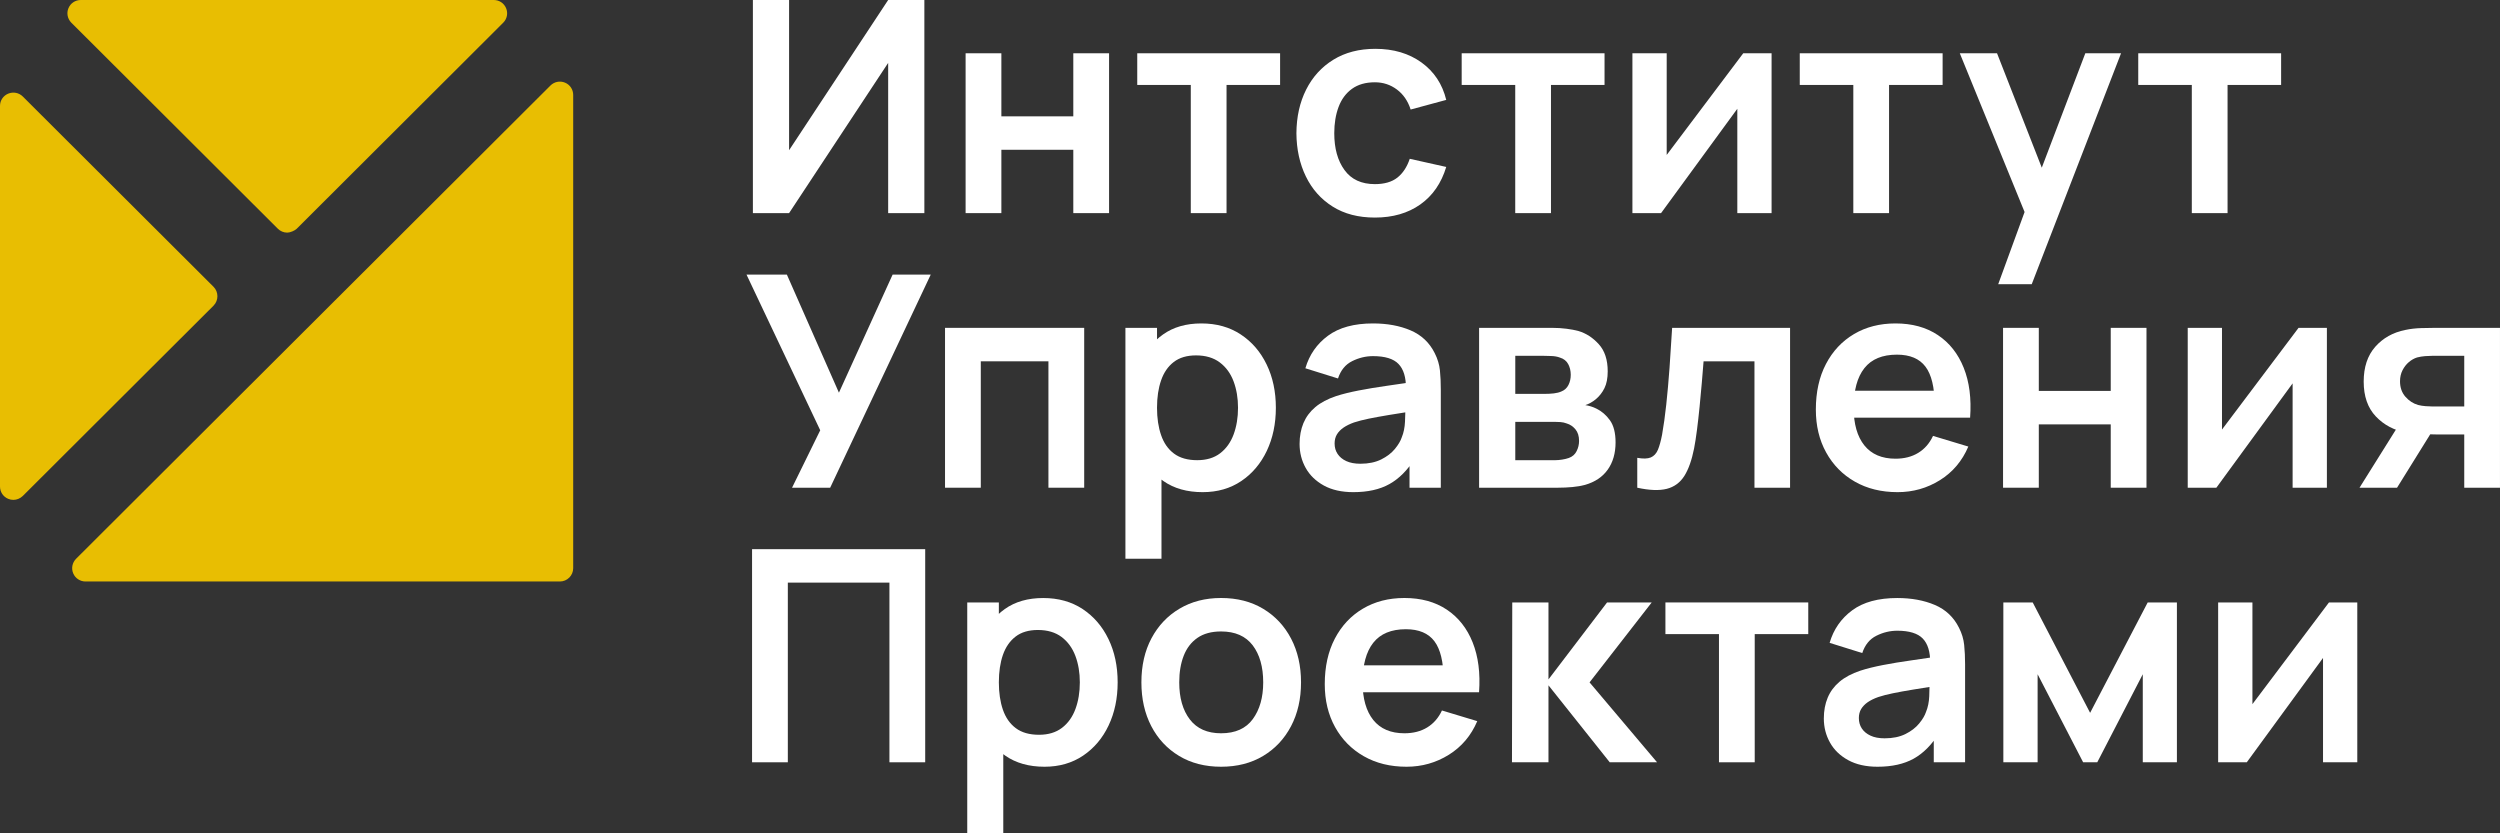 <svg width="177" height="59" viewBox="0 0 177 59" fill="none" xmlns="http://www.w3.org/2000/svg">
<rect x="0" y="0" width="177" height="59" fill="#333333" stroke="none"/>
<path d="M15.126 21.632C15.485 21.264 15.48 20.67 15.121 20.308L1.611 6.83C1.342 6.564 0.94 6.483 0.584 6.629C0.229 6.773 0 7.116 0 7.497V34.449C0 34.83 0.226 35.171 0.581 35.317C0.698 35.368 0.821 35.391 0.945 35.391C1.185 35.391 1.426 35.295 1.611 35.117L15.121 21.639C15.123 21.635 15.124 21.632 15.126 21.632ZM19.672 16.194C19.85 16.371 20.084 16.468 20.333 16.47H20.336C20.537 16.47 20.866 16.335 21.007 16.196L35.629 1.606C35.899 1.337 35.98 0.933 35.832 0.581C35.686 0.227 35.345 0 34.962 0H5.717C5.335 0 4.994 0.226 4.847 0.578C4.699 0.928 4.777 1.33 5.049 1.606L19.672 16.194ZM40.582 6.72V40.229C40.582 40.746 40.159 41.17 39.641 41.17H6.054C5.672 41.17 5.327 40.941 5.181 40.589C5.036 40.236 5.116 39.833 5.387 39.561L38.974 6.053C39.242 5.788 39.644 5.704 39.998 5.85C40.353 5.993 40.582 6.337 40.582 6.72Z" fill="#E8BE02"/>
<path d="M62.882 15.089V4.453L55.867 15.089H53.305V0H55.867V10.636L62.882 0H65.445V15.089" fill="white"/>
<path d="M68.365 15.089V3.772H70.897V8.237H75.99V3.772H78.522V15.089H75.99V10.604H70.897V15.089" fill="white"/>
<path d="M84.308 15.089V6.014H80.517V3.772H90.631V6.014H86.839V15.089" fill="white"/>
<path d="M97.344 15.404C96.173 15.404 95.176 15.145 94.35 14.624C93.522 14.103 92.892 13.393 92.454 12.49C92.017 11.59 91.794 10.57 91.786 9.431C91.794 8.271 92.023 7.242 92.475 6.345C92.926 5.448 93.568 4.742 94.402 4.228C95.235 3.715 96.225 3.457 97.375 3.457C98.663 3.457 99.754 3.782 100.646 4.427C101.539 5.073 102.121 5.956 102.394 7.073L99.874 7.755C99.679 7.146 99.352 6.673 98.897 6.335C98.441 5.996 97.924 5.826 97.344 5.826C96.685 5.826 96.142 5.982 95.715 6.293C95.288 6.603 94.973 7.031 94.77 7.576C94.567 8.121 94.466 8.74 94.466 9.431C94.466 10.506 94.706 11.376 95.191 12.039C95.672 12.705 96.391 13.036 97.344 13.036C98.015 13.036 98.546 12.881 98.934 12.575C99.323 12.267 99.615 11.824 99.811 11.243L102.394 11.82C102.045 12.972 101.432 13.858 100.557 14.476C99.682 15.094 98.611 15.404 97.344 15.404Z" fill="white"/>
<path d="M107.279 15.089V6.014H103.487V3.772H113.601V6.014H109.809V15.089" fill="white"/>
<path d="M125.428 3.772V15.089H123.002V7.701L117.603 15.089H115.575V3.772H118.002V10.97L123.421 3.772" fill="white"/>
<path d="M141.474 20.119L143.66 14.135L143.702 15.896L138.754 3.772H141.39L144.899 12.742H144.227L147.64 3.772H150.17L143.848 20.119" fill="white"/>
<path d="M131.215 15.089V6.014H127.423V3.772H137.537V6.014H133.745V15.089" fill="white"/>
<path d="M155.18 15.089V6.014H151.388V3.772H161.503V6.014H157.711V15.089" fill="white"/>
<path d="M56.077 34.53L58.072 30.464L52.852 19.44H55.71L59.396 27.802L63.198 19.44H65.897L58.776 34.53" fill="white"/>
<path d="M66.908 34.53V23.212H76.761V34.53H74.229V25.581H69.44V34.53" fill="white"/>
<path d="M84.763 32.581C85.421 32.581 85.965 32.417 86.391 32.088C86.818 31.76 87.135 31.314 87.342 30.753C87.548 30.19 87.652 29.564 87.652 28.871C87.652 28.186 87.547 27.563 87.337 27C87.127 26.439 86.802 25.991 86.36 25.66C85.919 25.328 85.358 25.162 84.68 25.162C84.034 25.162 83.511 25.316 83.104 25.628C82.698 25.939 82.398 26.373 82.207 26.927C82.013 27.482 81.917 28.131 81.917 28.871C81.917 29.604 82.013 30.252 82.207 30.81C82.398 31.369 82.703 31.804 83.119 32.114C83.537 32.425 84.085 32.581 84.763 32.581ZM85.151 34.844C84.046 34.844 83.119 34.583 82.369 34.058C81.62 33.534 81.055 32.82 80.678 31.916C80.299 31.011 80.111 29.997 80.111 28.871C80.111 27.734 80.299 26.713 80.678 25.811C81.055 24.911 81.61 24.2 82.343 23.68C83.073 23.159 83.979 22.899 85.057 22.899C86.129 22.899 87.059 23.159 87.846 23.68C88.635 24.2 89.244 24.909 89.678 25.806C90.113 26.703 90.331 27.726 90.331 28.871C90.331 30.003 90.116 31.019 89.69 31.921C89.262 32.821 88.659 33.534 87.883 34.058C87.104 34.583 86.195 34.844 85.151 34.844ZM79.68 39.559V23.212H81.917V31.155H82.233V39.559" fill="white"/>
<path d="M96.318 32.833C96.89 32.833 97.381 32.73 97.788 32.529C98.193 32.327 98.518 32.078 98.758 31.785C99.001 31.491 99.163 31.215 99.248 30.956C99.38 30.636 99.456 30.266 99.474 29.851C99.492 29.436 99.5 29.098 99.5 28.84L100.277 29.07C99.513 29.189 98.858 29.294 98.313 29.385C97.767 29.476 97.297 29.562 96.905 29.642C96.513 29.723 96.166 29.812 95.866 29.909C95.571 30.015 95.323 30.136 95.119 30.276C94.918 30.415 94.762 30.576 94.653 30.758C94.544 30.939 94.49 31.154 94.49 31.397C94.49 31.676 94.558 31.923 94.7 32.135C94.84 32.349 95.044 32.518 95.314 32.645C95.583 32.769 95.918 32.833 96.318 32.833ZM95.812 34.844C94.994 34.844 94.301 34.689 93.734 34.379C93.166 34.067 92.737 33.654 92.446 33.136C92.155 32.619 92.01 32.049 92.01 31.428C92.01 30.883 92.103 30.393 92.283 29.956C92.467 29.52 92.745 29.142 93.124 28.824C93.501 28.506 93.993 28.246 94.594 28.044C95.051 27.896 95.583 27.765 96.196 27.646C96.809 27.526 97.474 27.417 98.191 27.315C98.91 27.215 99.661 27.104 100.445 26.986L99.541 27.498C99.549 26.716 99.373 26.141 99.015 25.769C98.659 25.399 98.058 25.214 97.21 25.214C96.698 25.214 96.204 25.333 95.729 25.571C95.253 25.808 94.921 26.217 94.731 26.796L92.42 26.074C92.7 25.117 93.235 24.348 94.022 23.769C94.81 23.188 95.872 22.899 97.21 22.899C98.217 22.899 99.105 23.063 99.872 23.391C100.638 23.72 101.209 24.257 101.58 25.005C101.781 25.402 101.905 25.81 101.947 26.225C101.99 26.642 102.009 27.093 102.009 27.583V34.53H99.794V32.078L100.16 32.476C99.65 33.294 99.053 33.892 98.37 34.273C97.689 34.655 96.835 34.844 95.812 34.844Z" fill="white"/>
<path d="M107.282 32.581H110.118C110.265 32.581 110.426 32.567 110.601 32.539C110.775 32.512 110.933 32.473 111.073 32.424C111.327 32.333 111.509 32.173 111.624 31.942C111.741 31.712 111.798 31.47 111.798 31.219C111.798 30.876 111.712 30.602 111.541 30.396C111.369 30.19 111.164 30.052 110.926 29.982C110.787 29.927 110.634 29.893 110.47 29.882C110.305 29.872 110.17 29.867 110.065 29.867H107.282V32.581ZM107.282 27.886H109.383C109.6 27.886 109.811 27.875 110.018 27.851C110.224 27.825 110.398 27.782 110.538 27.719C110.769 27.628 110.938 27.474 111.047 27.257C111.156 27.041 111.209 26.801 111.209 26.535C111.209 26.256 111.149 26.003 111.027 25.776C110.904 25.549 110.709 25.396 110.444 25.318C110.268 25.25 110.057 25.211 109.808 25.205C109.559 25.197 109.4 25.193 109.33 25.193H107.282V27.886ZM104.72 34.53V23.212H109.876C110.247 23.212 110.595 23.233 110.915 23.276C111.237 23.318 111.515 23.37 111.746 23.433C112.292 23.594 112.775 23.907 113.195 24.371C113.616 24.835 113.826 25.476 113.826 26.293C113.826 26.775 113.748 27.172 113.595 27.482C113.44 27.794 113.237 28.053 112.985 28.264C112.866 28.362 112.744 28.446 112.618 28.516C112.491 28.586 112.366 28.641 112.24 28.683C112.512 28.725 112.772 28.805 113.016 28.925C113.401 29.113 113.725 29.392 113.988 29.762C114.25 30.133 114.382 30.652 114.382 31.324C114.382 32.085 114.198 32.726 113.831 33.246C113.463 33.767 112.925 34.127 112.218 34.33C111.959 34.4 111.661 34.452 111.327 34.483C110.99 34.514 110.647 34.53 110.297 34.53" fill="white"/>
<path d="M115.918 34.53V32.414C116.331 32.49 116.65 32.481 116.875 32.387C117.097 32.293 117.266 32.112 117.379 31.848C117.489 31.582 117.588 31.228 117.673 30.789C117.784 30.167 117.884 29.452 117.972 28.641C118.058 27.831 118.136 26.965 118.203 26.042C118.27 25.12 118.33 24.178 118.387 23.212H126.737V34.53H124.216V25.581H120.613C120.577 26.035 120.537 26.543 120.488 27.106C120.437 27.669 120.385 28.235 120.33 28.808C120.273 29.382 120.211 29.926 120.146 30.438C120.08 30.951 120.011 31.391 119.941 31.754C119.779 32.57 119.551 33.217 119.254 33.693C118.954 34.166 118.541 34.473 118.008 34.609C117.476 34.744 116.779 34.718 115.918 34.53Z" fill="white"/>
<path d="M130.441 27.666H138.245V29.573H130.441V27.666ZM134.347 34.844C133.199 34.844 132.191 34.596 131.323 34.1C130.454 33.605 129.778 32.916 129.292 32.036C128.804 31.155 128.562 30.143 128.562 28.997C128.562 27.761 128.799 26.687 129.275 25.776C129.75 24.864 130.412 24.157 131.259 23.654C132.108 23.151 133.087 22.899 134.201 22.899C135.376 22.899 136.376 23.173 137.199 23.722C138.022 24.27 138.633 25.044 139.032 26.042C139.432 27.041 139.582 28.219 139.484 29.573H136.973V28.652C136.967 27.422 136.749 26.523 136.323 25.959C135.895 25.393 135.224 25.109 134.306 25.109C133.269 25.109 132.5 25.428 131.996 26.068C131.492 26.707 131.24 27.641 131.24 28.871C131.24 30.016 131.492 30.904 131.996 31.533C132.5 32.161 133.235 32.476 134.201 32.476C134.824 32.476 135.362 32.338 135.812 32.062C136.264 31.786 136.612 31.387 136.858 30.862L139.357 31.616C138.925 32.636 138.253 33.43 137.347 33.996C136.44 34.562 135.44 34.844 134.347 34.844Z" fill="white"/>
<path d="M141.816 34.53V23.212H144.347V27.677H149.44V23.212H151.971V34.53H149.44V30.046H144.347V34.53" fill="white"/>
<path d="M164.744 23.212V34.53H162.317V27.142L156.919 34.53H154.891V23.212H157.317V30.412L162.737 23.212" fill="white"/>
<path d="M172.18 28.777H174.469V25.193H172.18C172.046 25.193 171.885 25.2 171.695 25.214C171.506 25.229 171.318 25.26 171.129 25.308C170.926 25.372 170.732 25.48 170.552 25.633C170.368 25.787 170.219 25.98 170.1 26.21C169.981 26.441 169.921 26.702 169.921 26.996C169.921 27.435 170.049 27.8 170.305 28.091C170.56 28.381 170.859 28.574 171.202 28.672C171.37 28.714 171.544 28.743 171.723 28.756C171.9 28.77 172.053 28.777 172.18 28.777ZM174.469 34.53V30.758H172.441C172.183 30.758 171.859 30.751 171.471 30.737C171.082 30.722 170.719 30.688 170.383 30.631C169.508 30.471 168.783 30.088 168.209 29.484C167.635 28.881 167.349 28.058 167.349 27.017C167.349 25.996 167.62 25.175 168.166 24.554C168.713 23.933 169.423 23.534 170.298 23.36C170.662 23.282 171.04 23.24 171.428 23.229C171.817 23.217 172.141 23.212 172.399 23.212H176.999V34.53H174.469ZM167.054 34.53L169.763 30.203H172.399L169.711 34.53H167.054Z" fill="white"/>
<path d="M53.246 53.97V38.881H65.504V53.97H62.972V41.249H55.778V53.97" fill="white"/>
<path d="M73.564 52.022C74.223 52.022 74.764 51.856 75.192 51.529C75.62 51.201 75.937 50.755 76.143 50.193C76.35 49.63 76.452 49.002 76.452 48.311C76.452 47.627 76.348 47.004 76.138 46.441C75.927 45.88 75.602 45.432 75.161 45.099C74.719 44.768 74.159 44.603 73.48 44.603C72.836 44.603 72.31 44.758 71.906 45.068C71.499 45.38 71.2 45.813 71.006 46.368C70.814 46.923 70.719 47.572 70.719 48.311C70.719 49.045 70.814 49.692 71.006 50.25C71.2 50.81 71.504 51.245 71.92 51.554C72.336 51.866 72.884 52.022 73.564 52.022ZM73.953 54.285C72.847 54.285 71.918 54.022 71.171 53.498C70.421 52.974 69.857 52.26 69.478 51.355C69.1 50.451 68.912 49.436 68.912 48.311C68.912 47.172 69.1 46.152 69.478 45.252C69.857 44.35 70.411 43.639 71.143 43.118C71.875 42.599 72.78 42.34 73.858 42.34C74.93 42.34 75.859 42.599 76.647 43.118C77.434 43.639 78.046 44.348 78.48 45.247C78.914 46.144 79.13 47.166 79.13 48.311C79.13 49.444 78.917 50.459 78.49 51.361C78.064 52.262 77.46 52.974 76.685 53.498C75.906 54.022 74.997 54.285 73.953 54.285ZM68.481 58.999V42.653H70.719V50.596H71.032V58.999" fill="white"/>
<path d="M86.452 51.916C87.461 51.916 88.209 51.581 88.7 50.91C89.189 50.24 89.435 49.374 89.435 48.312C89.435 47.215 89.186 46.34 88.69 45.687C88.192 45.035 87.446 44.707 86.452 44.707C85.773 44.707 85.213 44.859 84.776 45.163C84.338 45.468 84.015 45.889 83.805 46.431C83.595 46.971 83.49 47.599 83.49 48.312C83.49 49.408 83.74 50.283 84.241 50.937C84.742 51.59 85.478 51.916 86.452 51.916ZM86.452 54.285C85.317 54.285 84.326 54.03 83.478 53.519C82.633 53.01 81.976 52.306 81.509 51.409C81.044 50.51 80.811 49.478 80.811 48.312C80.811 47.124 81.049 46.084 81.525 45.189C82.002 44.295 82.664 43.595 83.511 43.094C84.358 42.59 85.338 42.338 86.452 42.338C87.594 42.338 88.588 42.594 89.435 43.104C90.282 43.613 90.94 44.317 91.41 45.215C91.879 46.113 92.113 47.145 92.113 48.312C92.113 49.484 91.877 50.521 91.404 51.418C90.931 52.317 90.272 53.018 89.423 53.526C88.576 54.032 87.586 54.285 86.452 54.285Z" fill="white"/>
<path d="M95.672 47.106H103.476V49.014H95.672V47.106ZM99.58 54.285C98.432 54.285 97.424 54.037 96.555 53.54C95.687 53.044 95.009 52.356 94.523 51.477C94.036 50.596 93.793 49.584 93.793 48.438C93.793 47.2 94.031 46.126 94.506 45.215C94.983 44.304 95.645 43.595 96.492 43.094C97.339 42.59 98.32 42.338 99.433 42.338C100.609 42.338 101.609 42.612 102.432 43.161C103.255 43.711 103.866 44.483 104.264 45.482C104.664 46.482 104.814 47.659 104.717 49.014H102.206V48.091C102.199 46.863 101.981 45.964 101.555 45.398C101.128 44.833 100.455 44.549 99.537 44.549C98.502 44.549 97.731 44.869 97.227 45.508C96.724 46.147 96.471 47.082 96.471 48.312C96.471 49.457 96.724 50.344 97.227 50.974C97.731 51.602 98.468 51.916 99.433 51.916C100.056 51.916 100.594 51.779 101.045 51.503C101.497 51.227 101.845 50.826 102.09 50.302L104.59 51.057C104.156 52.077 103.486 52.87 102.578 53.437C101.672 54.001 100.672 54.285 99.58 54.285Z" fill="white"/>
<path d="M107.048 53.97L107.068 42.653H109.632V48.102L113.78 42.653H116.941L112.541 48.312L117.32 53.97H113.969L109.632 48.521V53.97" fill="white"/>
<path d="M121.703 53.97V44.895H117.912V42.653H128.025V44.895H124.234V53.97" fill="white"/>
<path d="M133.433 52.273C134.009 52.273 134.498 52.171 134.905 51.97C135.311 51.767 135.635 51.519 135.875 51.225C136.118 50.931 136.28 50.656 136.365 50.396C136.497 50.075 136.573 49.707 136.591 49.291C136.607 48.876 136.617 48.538 136.617 48.281L137.394 48.511C136.632 48.629 135.976 48.735 135.43 48.826C134.884 48.916 134.415 49.001 134.022 49.082C133.63 49.161 133.283 49.251 132.983 49.35C132.688 49.453 132.44 49.577 132.236 49.715C132.035 49.856 131.879 50.017 131.77 50.198C131.661 50.38 131.607 50.592 131.607 50.837C131.607 51.116 131.677 51.363 131.817 51.576C131.957 51.788 132.161 51.958 132.431 52.083C132.7 52.21 133.035 52.273 133.433 52.273ZM132.931 54.285C132.111 54.285 131.418 54.129 130.851 53.818C130.283 53.508 129.854 53.094 129.565 52.577C129.274 52.059 129.127 51.49 129.127 50.868C129.127 50.323 129.218 49.833 129.4 49.397C129.582 48.96 129.864 48.582 130.241 48.264C130.618 47.946 131.109 47.687 131.711 47.484C132.166 47.336 132.7 47.205 133.314 47.085C133.926 46.967 134.591 46.856 135.31 46.756C136.027 46.653 136.778 46.545 137.562 46.425L136.658 46.939C136.666 46.157 136.49 45.579 136.132 45.209C135.776 44.84 135.175 44.655 134.327 44.655C133.817 44.655 133.322 44.773 132.846 45.012C132.37 45.248 132.038 45.657 131.848 46.236L129.537 45.514C129.817 44.556 130.352 43.788 131.139 43.208C131.927 42.628 132.989 42.34 134.327 42.34C135.336 42.34 136.222 42.504 136.989 42.831C137.757 43.159 138.324 43.697 138.697 44.445C138.9 44.843 139.022 45.25 139.064 45.665C139.106 46.081 139.128 46.533 139.128 47.023V53.97H136.911V51.519L137.279 51.916C136.767 52.734 136.17 53.333 135.488 53.714C134.805 54.093 133.952 54.285 132.931 54.285Z" fill="white"/>
<path d="M141.837 53.97V42.653H143.916L147.98 50.469L152.057 42.653H154.125V53.97H151.709V47.736L148.486 53.97H147.487L144.263 47.736V53.97" fill="white"/>
<path d="M166.896 42.653V53.97H164.47V46.582L159.072 53.97H157.045V42.653H159.472V49.853L164.891 42.653" fill="white"/>
</svg>
